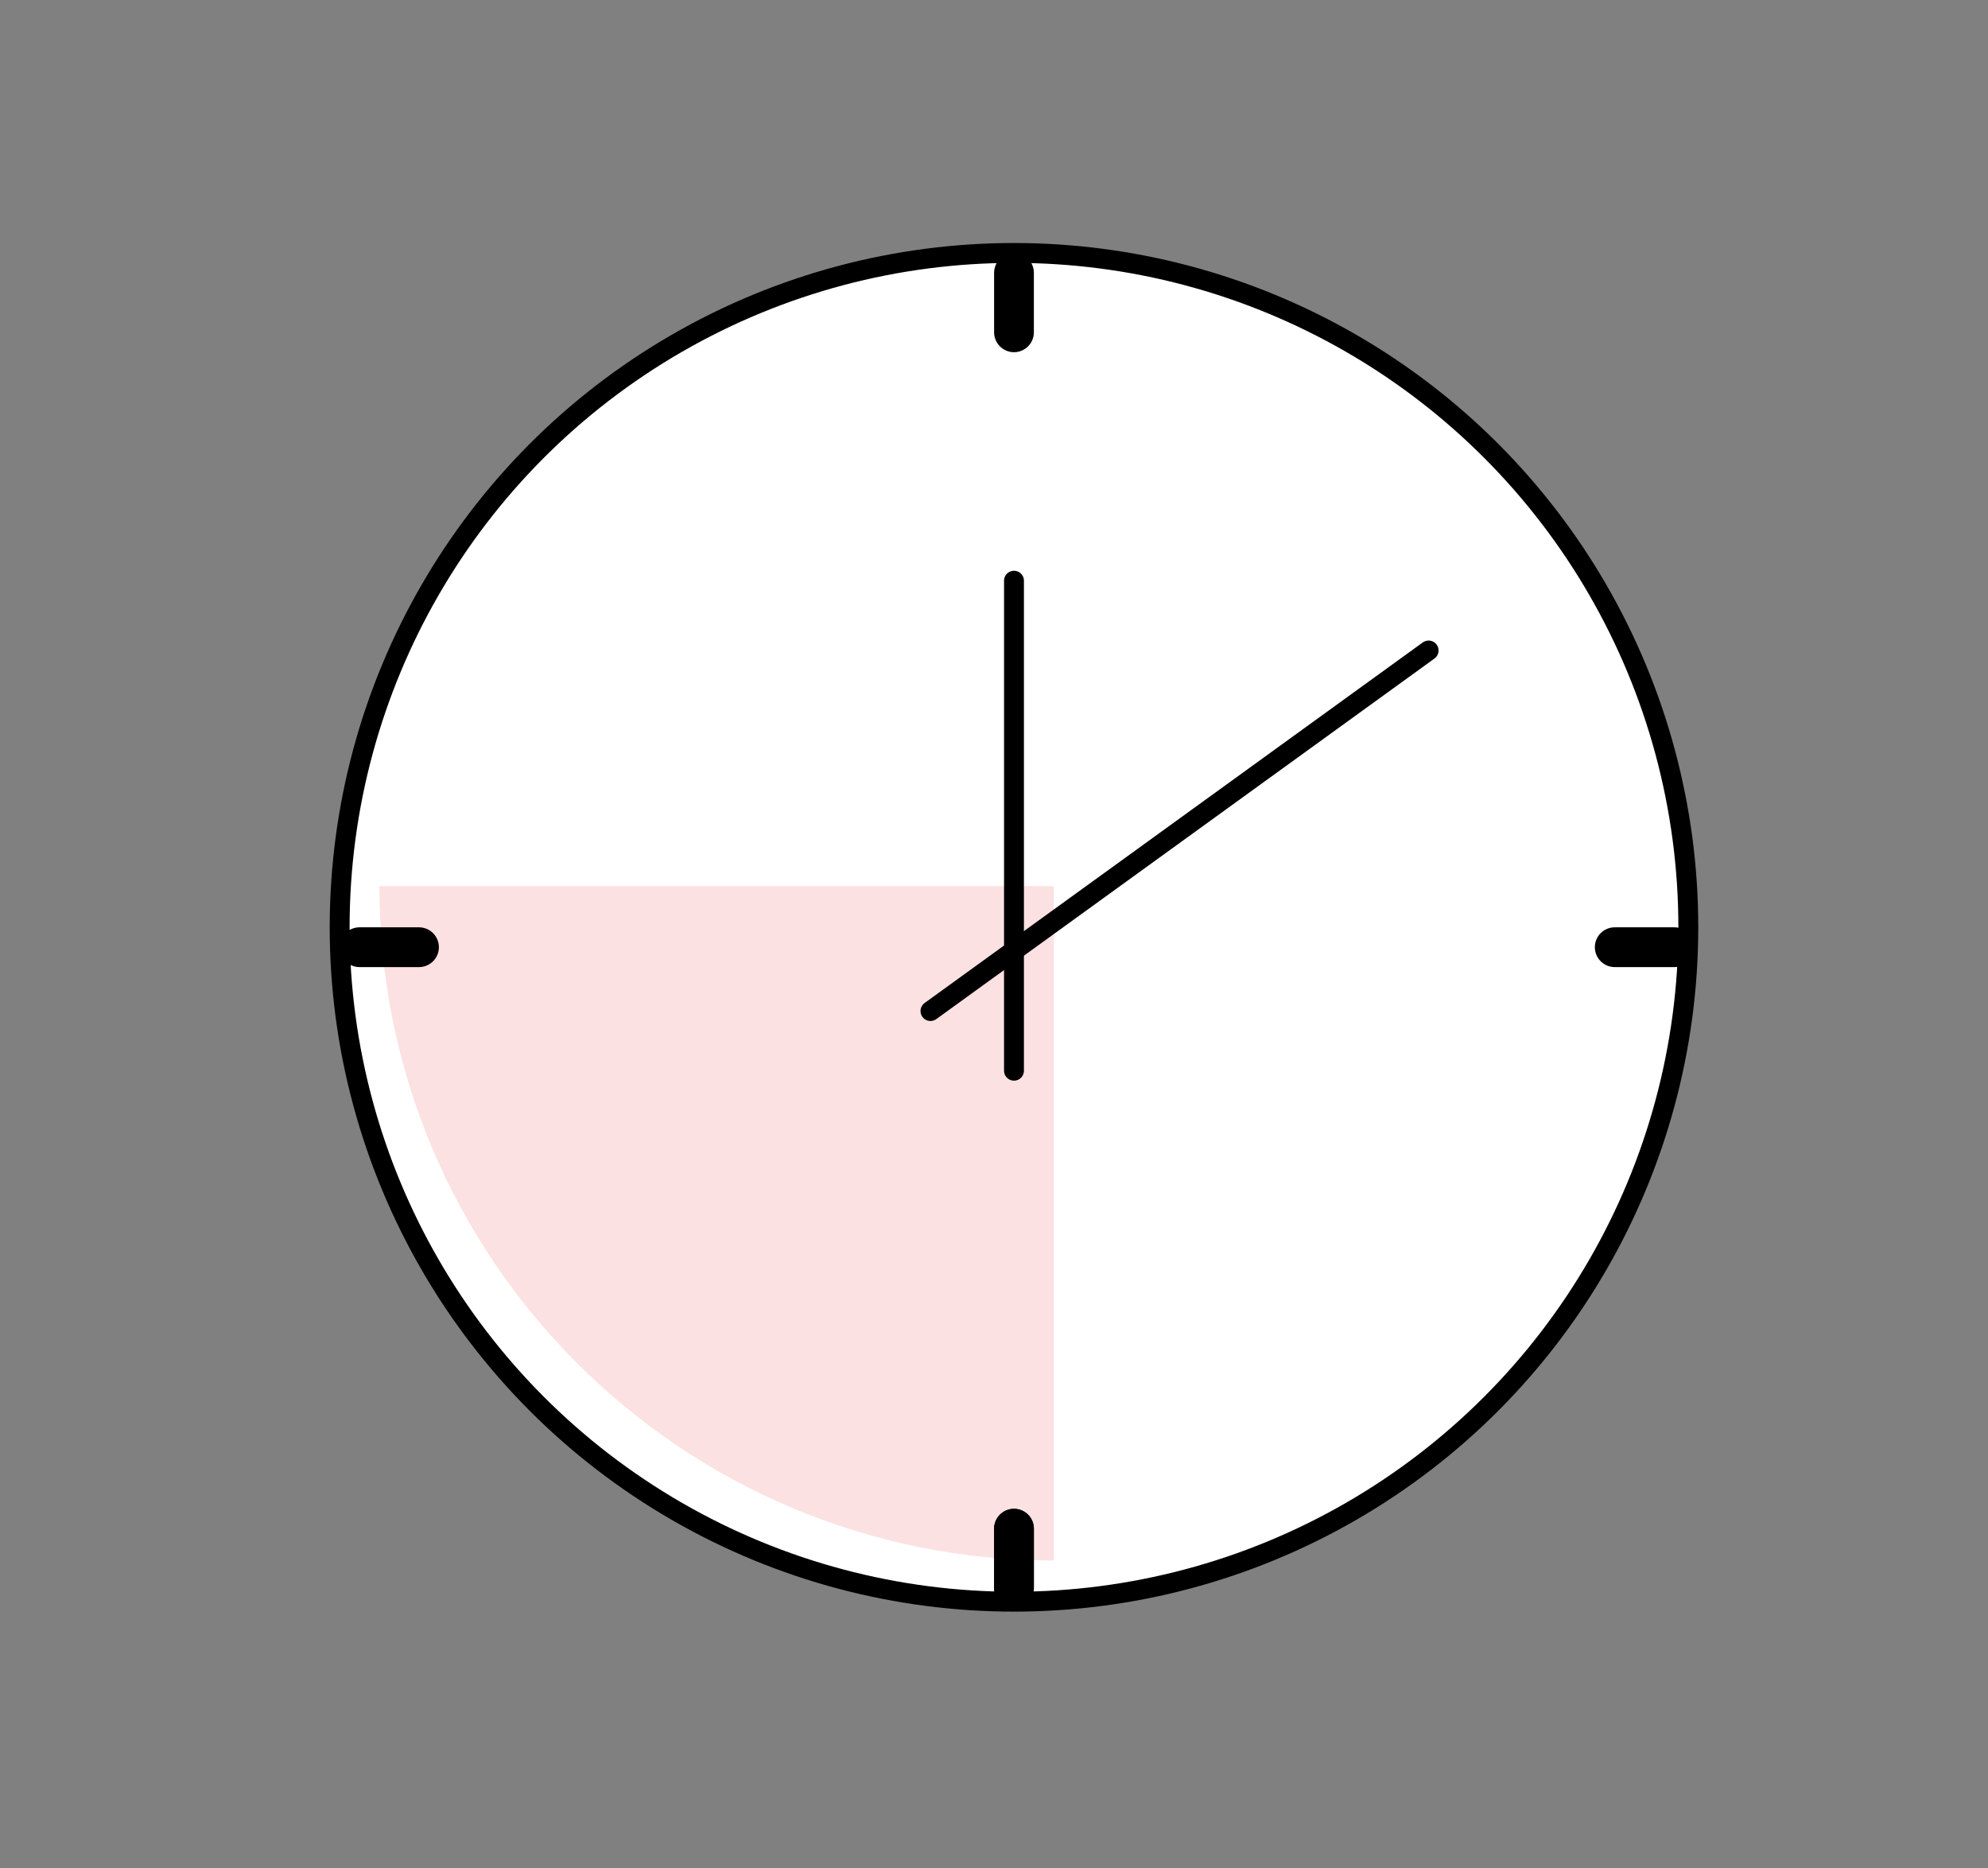<?xml version="1.0" encoding="utf-8"?>
<!-- Generator: Adobe Illustrator 24.2.0, SVG Export Plug-In . SVG Version: 6.00 Build 0)  -->
<svg version="1.1" id="圖層_1" xmlns="http://www.w3.org/2000/svg" xmlns:xlink="http://www.w3.org/1999/xlink" x="0px" y="0px"
	 viewBox="0 0 99.97 93.95" style="enable-background:new 0 0 99.97 93.95;" xml:space="preserve">
<rect x="0" y="0" width="99.97" height="93.95" fill="#808080" stroke="none"/>
<style type="text/css">
	.st0{fill:#D8D8D8;}
	.st1{fill:#B7B7B7;}
	.st2{fill:#9B999A;}
	.st3{fill:none;stroke:#000000;stroke-width:0.5;stroke-miterlimit:10;}
	.st4{fill:#FFFFFF;stroke:#000000;stroke-width:1.38;stroke-miterlimit:10;}
	.st5{fill:none;stroke:#000000;stroke-miterlimit:10;}
	.st6{fill:none;stroke:#000000;stroke-width:0.913;stroke-miterlimit:10;}
	.st7{fill:#242951;stroke:#000000;stroke-width:0.913;stroke-miterlimit:10;}
	.st8{fill:none;stroke:#000000;stroke-width:0.816;stroke-miterlimit:10;}
	.st9{fill:none;stroke:#FFFFFF;stroke-miterlimit:10;}
	.st10{fill:#FFFFFF;stroke:#000000;stroke-width:0.704;stroke-miterlimit:10;}
	.st11{fill:#FFFFFF;stroke:#000000;stroke-width:0.573;stroke-miterlimit:10;}
	.st12{fill:#608091;stroke:#000000;stroke-width:0.913;stroke-miterlimit:10;}
	.st13{fill:#F19B9B;stroke:#000000;stroke-width:0.913;stroke-miterlimit:10;}
	.st14{fill:#FBE1E1;stroke:#000000;stroke-width:0.913;stroke-miterlimit:10;}
	.st15{fill-rule:evenodd;clip-rule:evenodd;fill:#87CAC0;}
	.st16{fill-rule:evenodd;clip-rule:evenodd;fill:#A2D4CE;}
	.st17{fill-rule:evenodd;clip-rule:evenodd;fill:#053B47;}
	.st18{fill:#FFFFFF;stroke:#000000;stroke-width:0.844;stroke-miterlimit:10;}
	.st19{fill:#FBE1E1;}
	.st20{fill:#FFFFFF;stroke:#000000;stroke-width:0.818;stroke-miterlimit:10;}
	.st21{fill:#FFFFFF;stroke:#000000;stroke-width:0.839;stroke-miterlimit:10;}
	.st22{fill:#30396C;}
	.st23{fill:#FFFFFF;stroke:#000000;stroke-miterlimit:10;}
	.st24{fill:none;stroke:#000000;stroke-linecap:round;stroke-linejoin:round;stroke-miterlimit:10;}
	.st25{fill:none;stroke:#000000;stroke-width:2;stroke-linecap:round;stroke-linejoin:round;stroke-miterlimit:10;}
	.st26{fill:none;stroke:#040000;stroke-miterlimit:10;}
	.st27{fill:#393A3A;}
</style>
<g>
	<circle class="st23" cx="50.99" cy="46.63" r="33.91"/>
	<path class="st19" d="M52.99,78.47c-18.73,0-33.91-15.18-33.91-33.91h33.91V78.47z"/>
	<line class="st24" x1="50.99" y1="29.2" x2="50.99" y2="53.84"/>
	<line class="st24" x1="46.79" y1="50.84" x2="71.84" y2="32.71"/>
	<line class="st25" x1="50.99" y1="13.72" x2="50.99" y2="16.71"/>
	<line class="st25" x1="50.99" y1="76.87" x2="50.99" y2="79.86"/>
	<line class="st25" x1="50.99" y1="79.86" x2="50.99" y2="76.87"/>
	<line class="st25" x1="21.07" y1="47.63" x2="18.08" y2="47.63"/>
	<line class="st25" x1="84.2" y1="47.63" x2="81.2" y2="47.63"/>
</g>
</svg>

